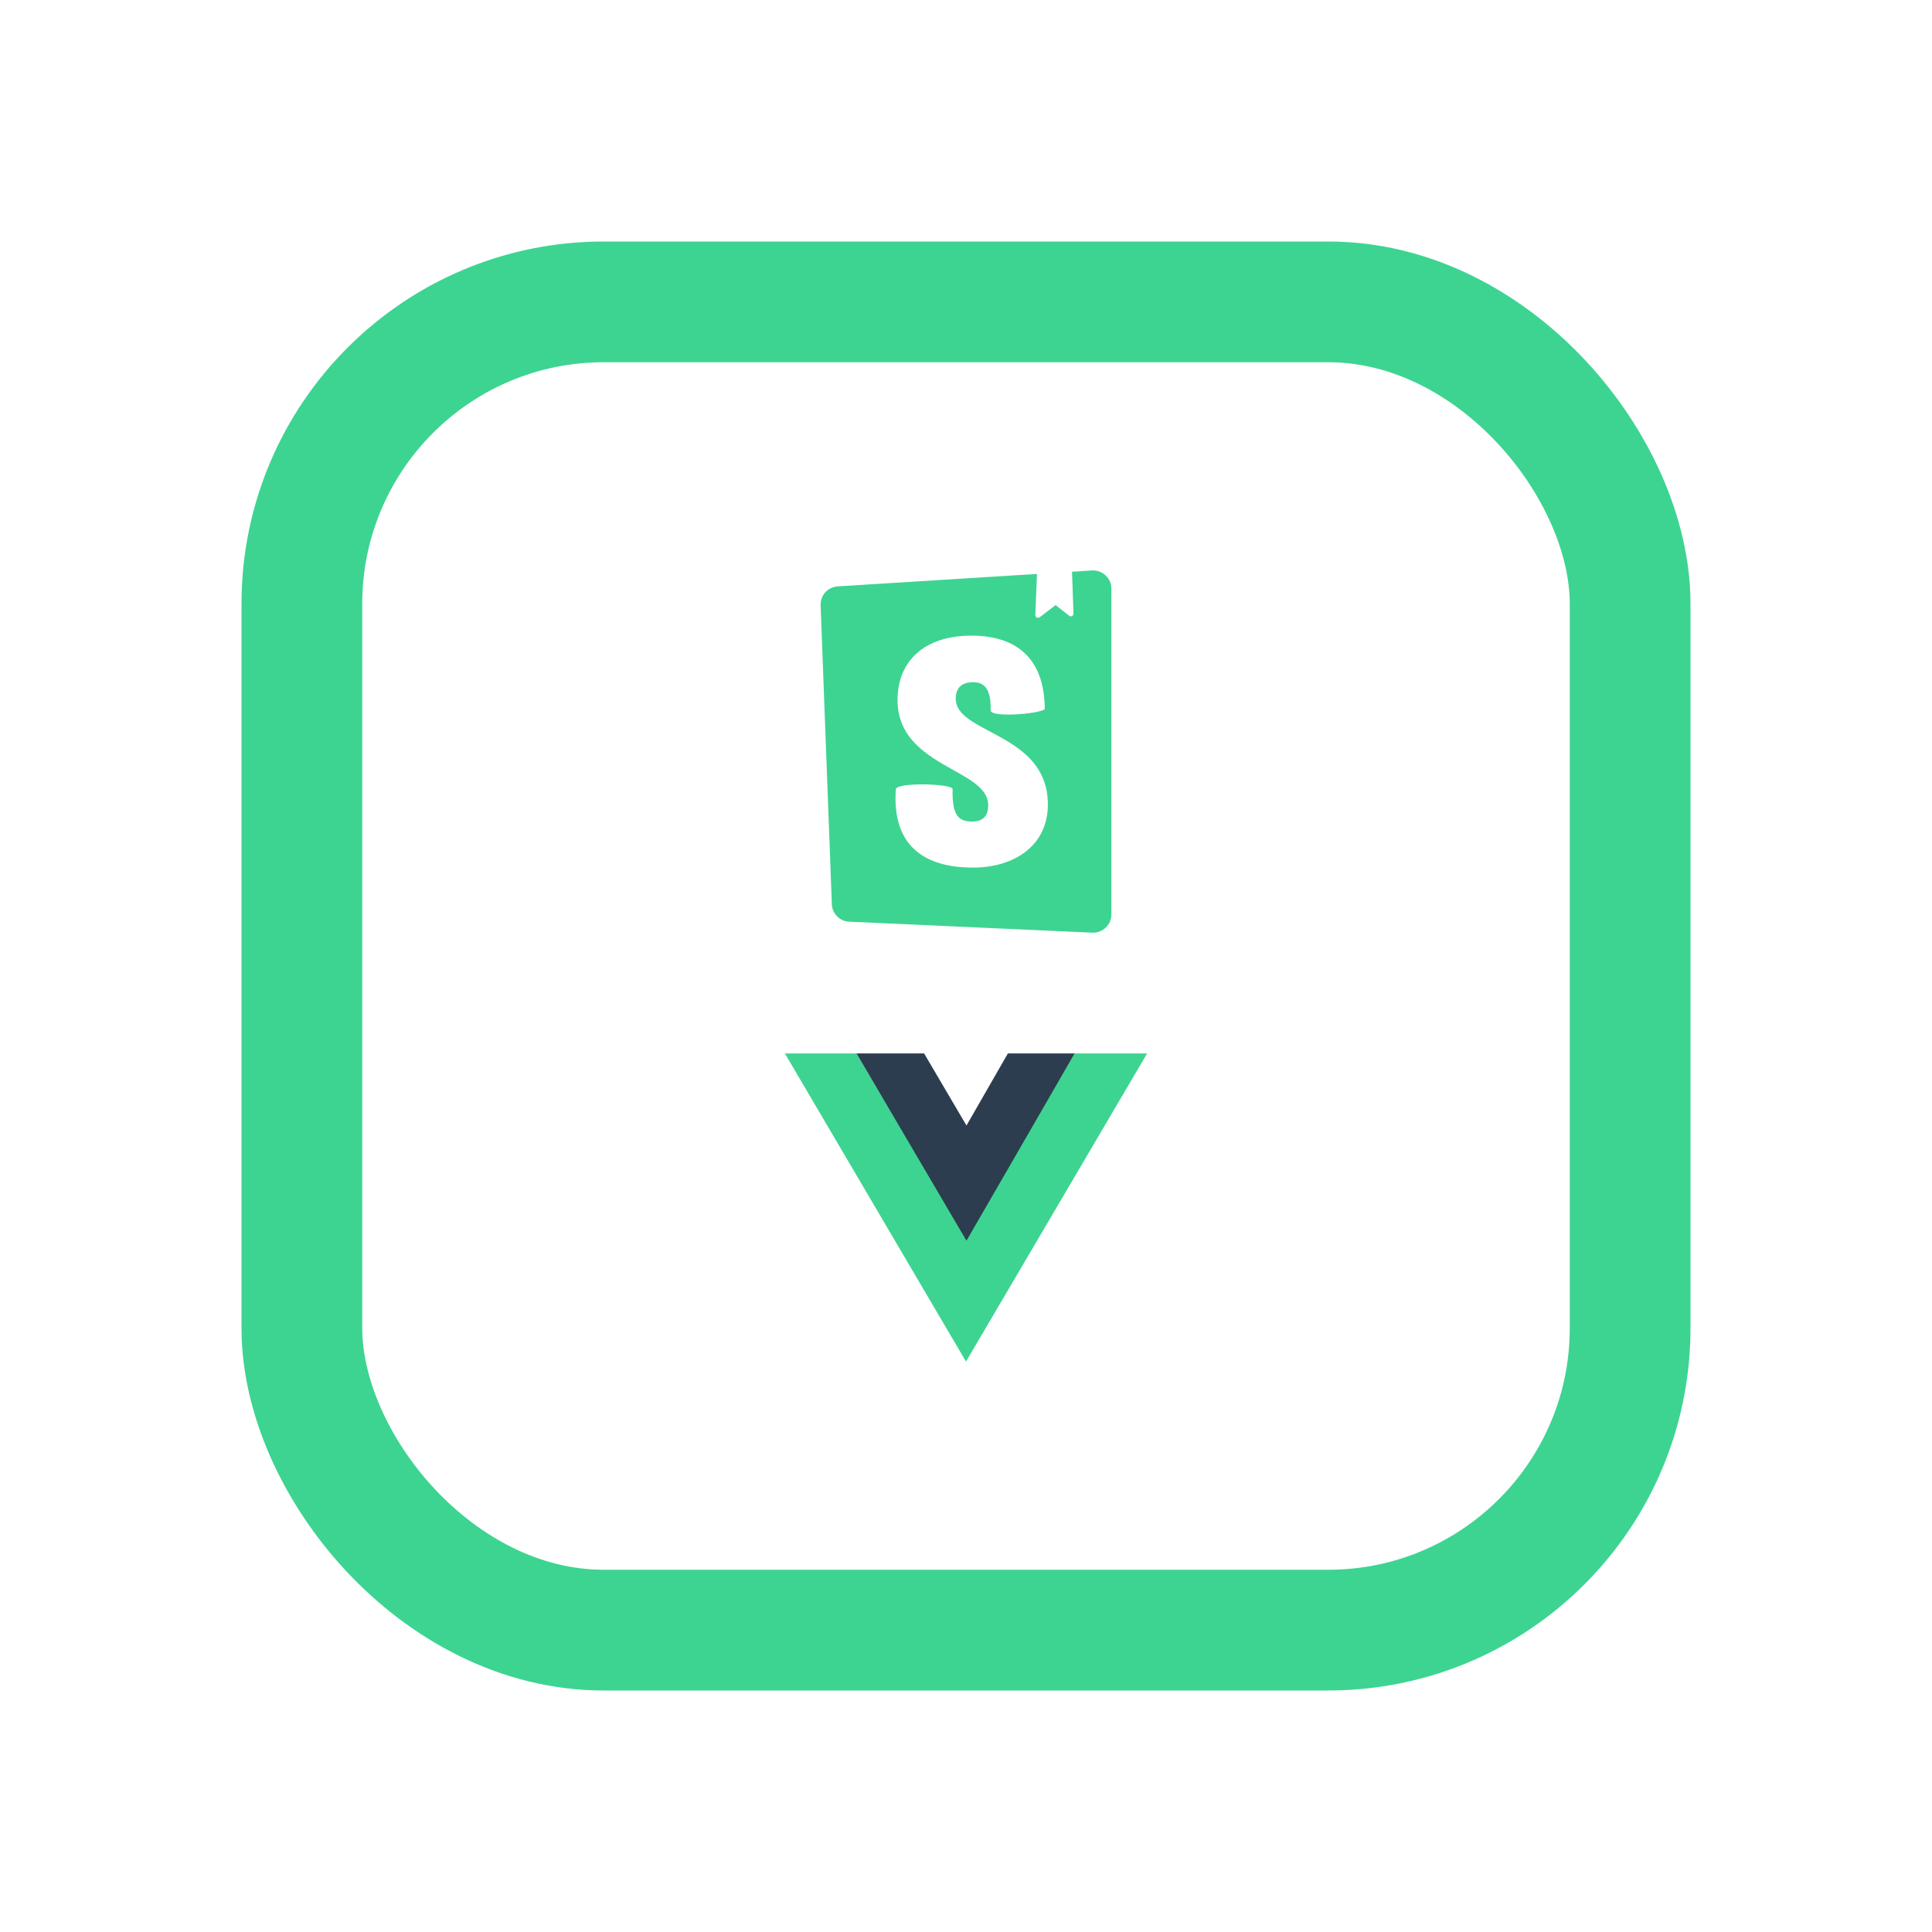<svg width="16" height="16" viewBox="0 0 16 16" fill="none" xmlns="http://www.w3.org/2000/svg">
<rect x="2.5" y="2.5" width="11" height="11" rx="2.5" stroke="#3DD491"/>
<path fill-rule="evenodd" clip-rule="evenodd" d="M6.796 5.012L6.889 7.489C6.89 7.526 6.906 7.562 6.933 7.589C6.959 7.616 6.995 7.632 7.033 7.633L9.046 7.724C9.067 7.725 9.087 7.722 9.106 7.714C9.125 7.707 9.143 7.696 9.157 7.682C9.172 7.668 9.184 7.651 9.192 7.633C9.2 7.614 9.204 7.594 9.204 7.573V4.875C9.204 4.854 9.2 4.834 9.192 4.815C9.183 4.796 9.171 4.779 9.156 4.765C9.141 4.751 9.124 4.74 9.104 4.733C9.085 4.726 9.064 4.723 9.044 4.724L8.878 4.735L8.89 5.081C8.89 5.085 8.889 5.089 8.887 5.093C8.885 5.097 8.882 5.1 8.878 5.102C8.874 5.104 8.87 5.105 8.865 5.104C8.861 5.104 8.857 5.102 8.854 5.099L8.742 5.011L8.61 5.112C8.607 5.114 8.603 5.116 8.598 5.116C8.594 5.116 8.59 5.116 8.586 5.114C8.582 5.112 8.579 5.109 8.577 5.105C8.575 5.101 8.574 5.097 8.574 5.093L8.588 4.753L6.938 4.856C6.898 4.859 6.862 4.876 6.835 4.905C6.809 4.934 6.795 4.973 6.796 5.012ZM8.204 5.884C8.204 5.943 8.599 5.915 8.652 5.873C8.652 5.474 8.438 5.264 8.045 5.264C7.653 5.264 7.433 5.477 7.433 5.797C7.433 6.117 7.681 6.257 7.893 6.376C8.049 6.463 8.184 6.539 8.184 6.669C8.184 6.754 8.143 6.804 8.051 6.804C7.931 6.804 7.884 6.743 7.889 6.535C7.889 6.49 7.433 6.476 7.419 6.535C7.383 7.039 7.697 7.185 8.057 7.185C8.405 7.185 8.678 6.999 8.678 6.663C8.678 6.313 8.415 6.173 8.198 6.058L8.198 6.058C8.045 5.977 7.915 5.908 7.915 5.786C7.915 5.666 8.004 5.65 8.056 5.65C8.112 5.65 8.212 5.66 8.204 5.884Z" fill="#3DD491"/>
<path d="M6.5 8.724L8 11.276L9.5 8.724H8.9L8.001 10.256L7.093 8.724H6.501H6.5Z" fill="#3DD491"/>
<path d="M7.093 8.724L8.004 10.275L8.9 8.724H8.347L8.004 9.321L7.653 8.724H7.093Z" fill="#2C3D4F"/>
</svg>
